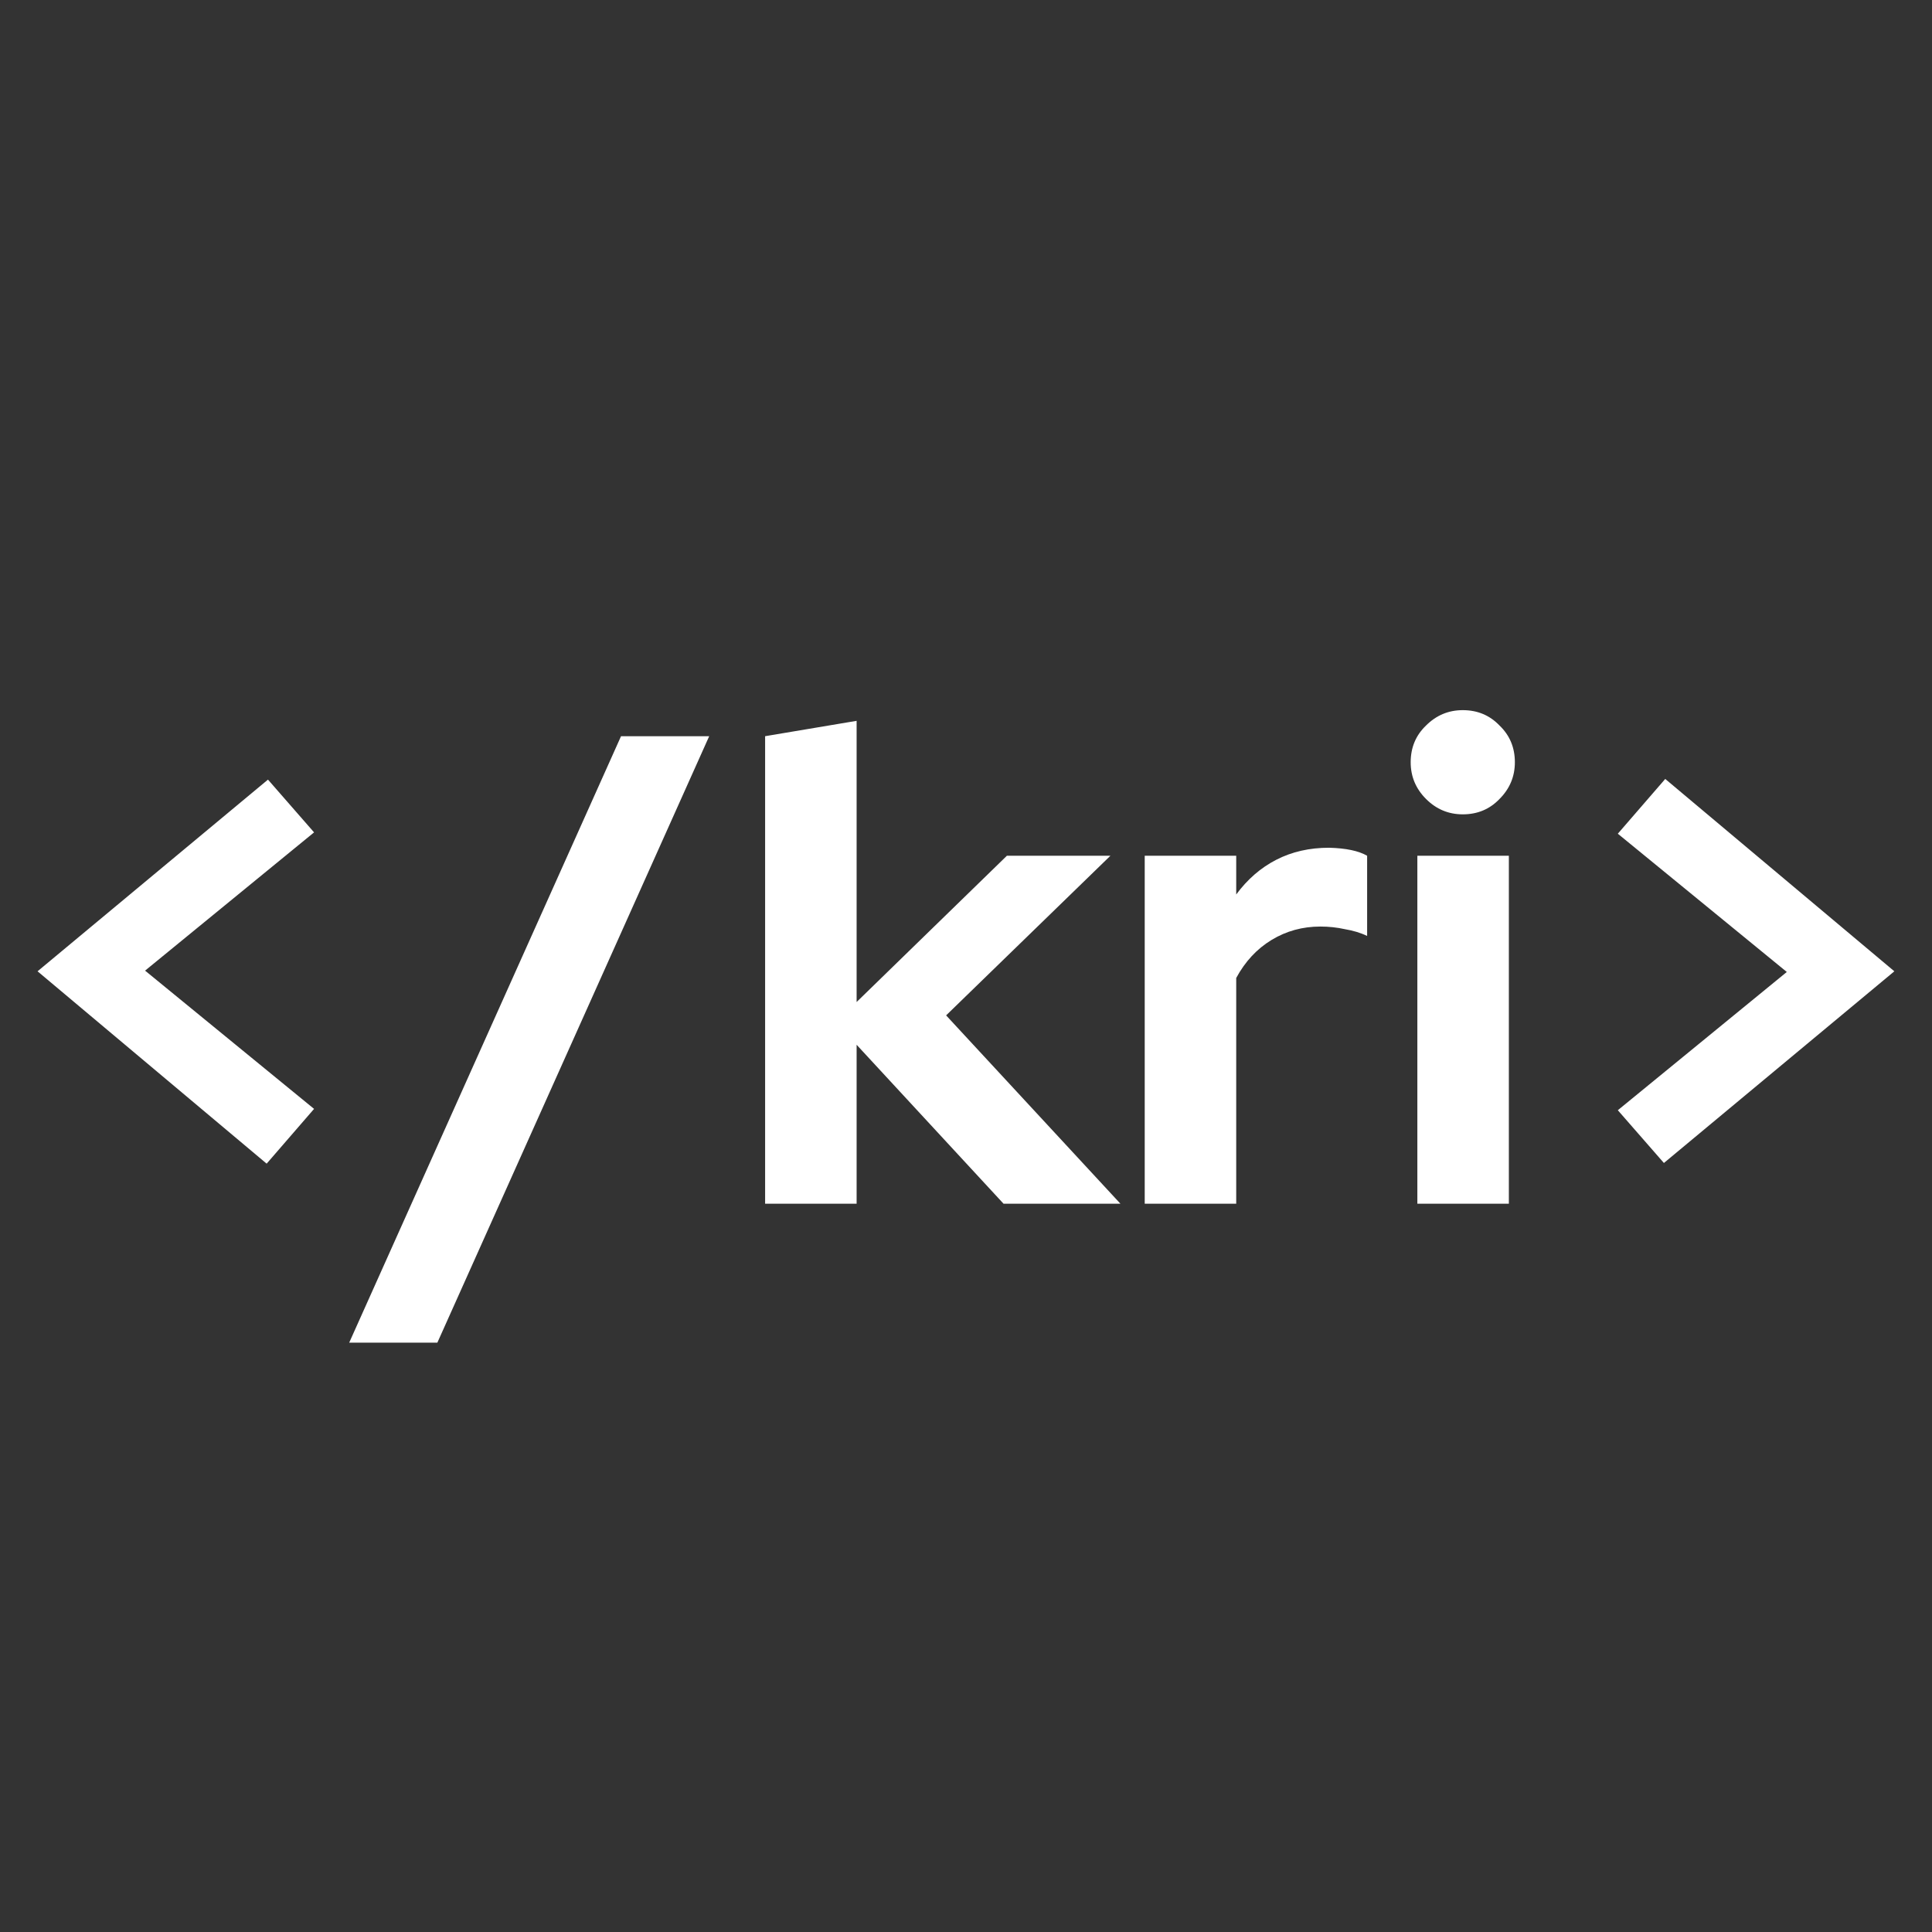<svg width="1024" height="1024" viewBox="0 0 1024 1024" fill="none" xmlns="http://www.w3.org/2000/svg">
<rect x="0" y="0" width="1024" height="1024" fill="#333333" stroke="none"/>
<g clip-path="url(#clip0_241_2)">
<path d="M141.326 616.76L19.904 514.808L142.034 413.21L166.46 441.176L76.898 514.454L166.46 587.732L141.326 616.76ZM185.084 711.632L329.162 390.2H375.89L231.812 711.632H185.084ZM405.526 638V390.2L454.024 382.058V531.092L533.674 453.566H588.544L501.46 538.172L593.854 638H531.904L454.024 553.748V638H405.526ZM606.725 638V453.566H655.223V474.098C661.123 466.074 668.203 459.938 676.463 455.69C684.723 451.442 694.045 449.318 704.429 449.318C713.397 449.554 720.123 450.97 724.607 453.566V496.046C721.067 494.394 717.173 493.214 712.925 492.506C708.677 491.562 704.311 491.09 699.827 491.09C690.387 491.09 681.773 493.45 673.985 498.17C666.197 502.89 659.943 509.616 655.223 518.348V638H606.725ZM751.229 638V453.566H799.727V638H751.229ZM775.301 431.618C767.749 431.618 761.259 428.904 755.831 423.476C750.403 418.048 747.689 411.558 747.689 404.006C747.689 396.218 750.403 389.728 755.831 384.536C761.259 379.108 767.749 376.394 775.301 376.394C783.089 376.394 789.579 379.108 794.771 384.536C800.199 389.728 802.913 396.218 802.913 404.006C802.913 411.558 800.199 418.048 794.771 423.476C789.579 428.904 783.089 431.618 775.301 431.618ZM882.613 412.856L1004.04 514.808L881.905 616.406L857.479 588.44L947.041 515.162L857.479 441.884L882.613 412.856Z" fill="white"/>
</g>
<defs>
<clipPath id="clip0_241_2">
<rect width="1024" height="1024" fill="white"/>
</clipPath>
</defs>
</svg>
